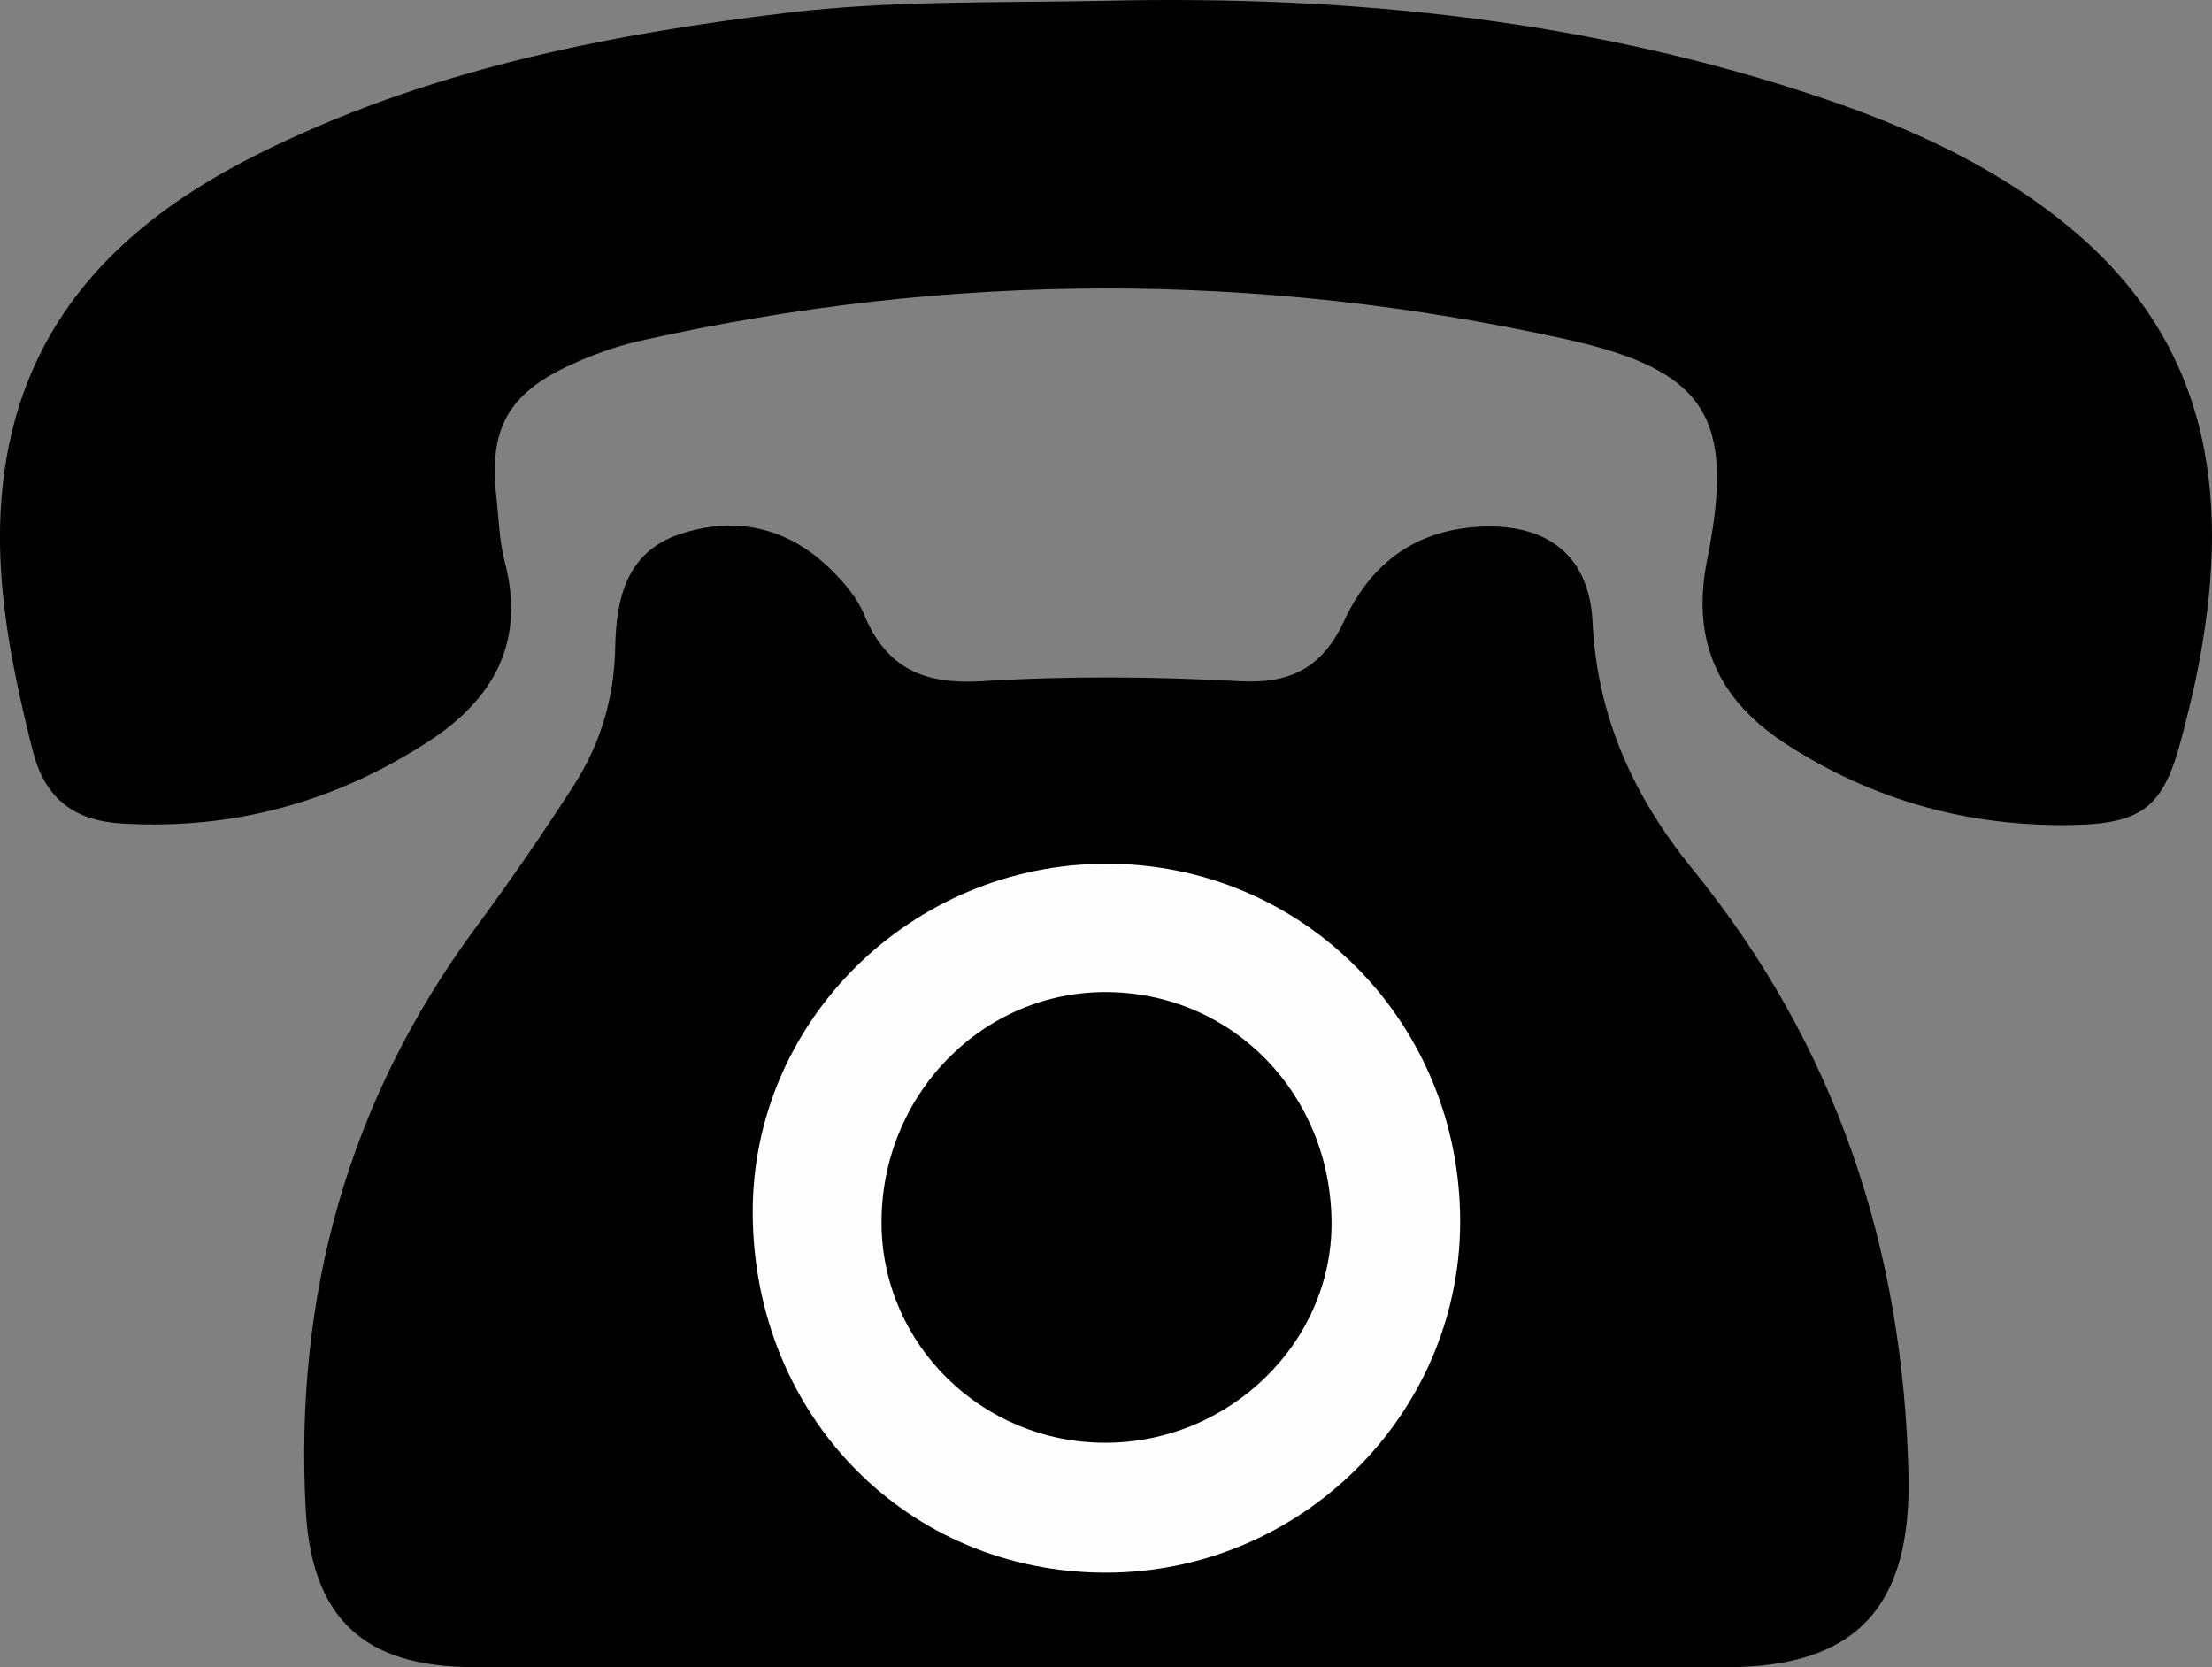 <?xml version="1.0" encoding="UTF-8"?>
<svg id="Layer_1" data-name="Layer 1" xmlns="http://www.w3.org/2000/svg" viewBox="0 0 1384.19 1043.38">
  <rect x="0" y="0" width="1384.19" height="1043.38" fill="#808080" stroke="none"/>
  <path d="M692.59,1043.3c-132.21-.03-264.42.16-396.62-.11-68.11-.14-101.07-30.32-104.69-98.94-7.04-133.43,26.39-255.43,106.39-363.77,21.46-29.06,42.03-58.86,61.55-89.25,16.63-25.89,25.18-54.89,25.75-85.95.57-31.06,7.24-60.02,40.44-71.03,35.03-11.62,67.81-4.26,94.58,22.16,8.23,8.12,16.41,17.65,20.73,28.13,14.04,34.08,37.86,43.96,74.11,41.7,53.64-3.34,107.77-2.89,161.47.04,32.32,1.77,51.78-9.57,64.83-37.77,16.47-35.61,43.94-56.53,84.14-58.87,42.05-2.45,69.27,17.23,71.28,59.49,2.84,59.72,26.06,109.81,62.59,154.73,89.92,110.56,131.88,237.4,135.12,379.18,1.87,81.68-31.91,120.13-113.85,120.24-129.27.19-258.54.05-387.81.02Z" style="stroke-width: 0px;"/>
  <path d="M691.17.49c153.71-3.57,304.92,11.78,451.19,61.57,56.63,19.28,111.06,44.52,156.76,83.66,86.92,74.43,96.78,171.41,75.56,276.14-2.71,13.39-6.04,26.68-9.5,39.9-11.08,42.35-23.66,53.52-67.13,54.46-65.12,1.41-125.86-15.12-180.58-50.76-41.62-27.11-59.53-63.66-49.18-115.23,17.88-89.08-.5-118.55-88.65-138.03-192.93-42.63-386.33-42.24-579.31,1.12-15.1,3.39-30.02,8.86-44.08,15.38-38.46,17.82-50.39,40.06-45.67,82.02,1.53,13.61,1.81,27.59,5.26,40.72,13.14,50.09-6.73,85.88-47.6,112.48-58.23,37.9-122.09,55.46-191.73,51.43-29.91-1.73-48.4-15.36-56.04-45.64-15.18-60.2-27.01-120.83-16.45-182.77,15.71-92.1,76.06-149.45,155.58-189.56C264.06,44.69,376.72,21.99,491.78,8.09,558.11.07,624.72,1.9,691.17.49Z" style="stroke-width: 0px;"/>
  <path d="M692.31,540.48c123.58-.1,222,99.9,221.4,224.94-.58,120.33-100.37,218.71-221.8,218.67-124.19-.04-220.48-98.18-220.88-225.13-.38-119.95,99.31-218.38,221.28-218.48Z" style="fill: #fefefe; stroke-width: 0px;"/>
  <path d="M691.41,902.79c-76.67-.08-139.16-61.22-139.78-136.75-.66-80.63,63.1-146.06,141.54-145.25,78.21.81,139.44,63.69,140.06,143.83.58,75.43-63.91,138.26-141.82,138.18Z" style="stroke-width: 0px;"/>
</svg>